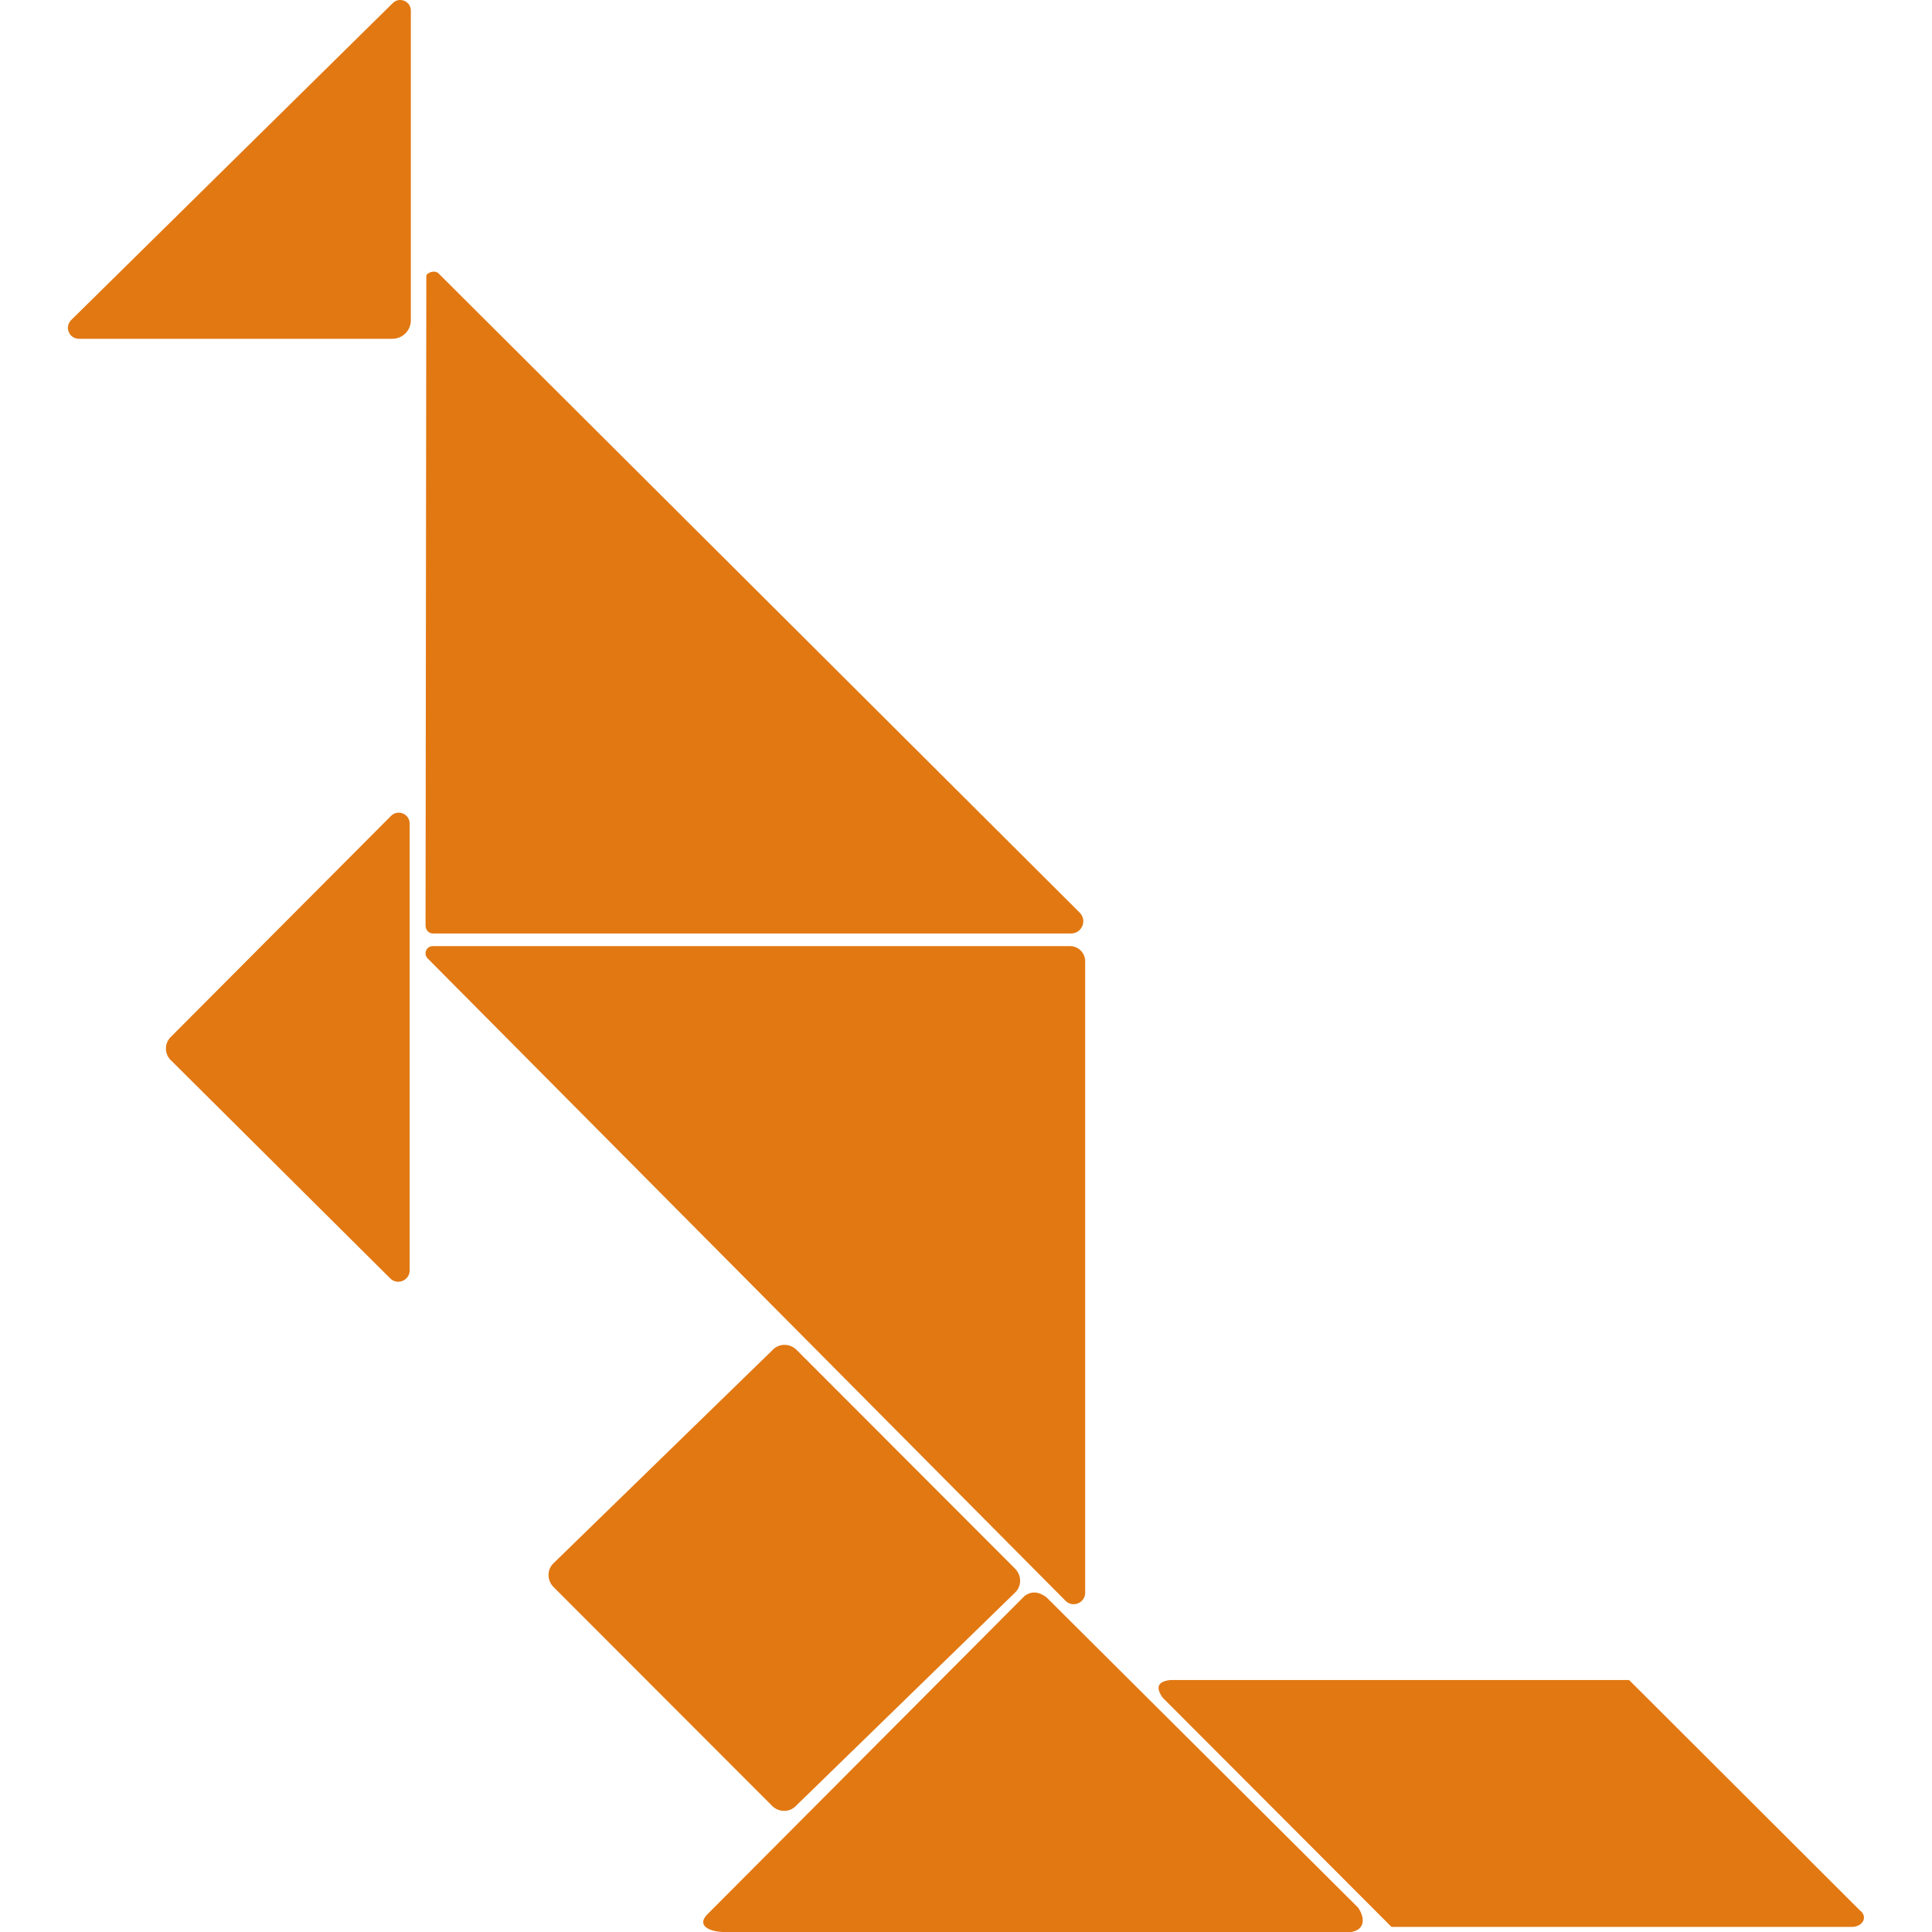<svg xmlns="http://www.w3.org/2000/svg" version="1.1" viewBox="0 0 476 512" width="16px" height="16px">
    <g fill="#e27812">
        <path d="M85.981,89.783c2.705,0,4.898-2.193,4.898-4.898V2.816c0-2.502-3.023-3.757-4.795-1.991L0.871,84.813c-1.849,1.822-0.558,4.969,2.037,4.969H85.981z"/>
        <path d="M94.979,73.147L94.775,245.207c0,1.077,0.679,2.171,1.963,2.171h169.116c2.888,0,4.324-3.5,2.269-5.528L98.271,72.506C97.216,71.389,94.979,72.314,94.979,73.147z"/>
        <path d="M96.691,250.727l168.865,0c2.224,0,4.027,1.803,4.027,4.027l-0,167.324c0,2.72-3.293,4.077-5.209,2.147L95.328,253.989C94.132,252.778,94.99,250.727,96.691,250.727z"/>
        <path d="M90.565,336.655V218.264c0-2.58-3.122-3.87-4.943-2.042l-58.404,58.627c-1.674,1.681-1.668,4.401,0.014,6.074l58.189,57.87C87.324,340.686,90.565,339.338,90.565,336.655z"/>
        <path d="M186.611,478.565l-57.91-57.981c-1.761-1.763-1.781-4.587-0.043-6.279l58.242-56.694c1.707-1.662,4.472-1.605,6.202,0.127l57.91,57.981c1.761,1.763,1.781,4.587,0.043,6.279l-58.242,56.694C191.106,480.355,188.342,480.298,186.611,478.565z"/>
        <path d="M169.206,507.574l84.288-84.602c1.945-1.448,3.894-1.146,5.847,0.344l82.539,82.195c1.753,2.455,2.11,5.75-1.72,6.489H173.333C169.991,511.797,166.77,510.372,169.206,507.574z"/>
        <path d="M290.113,449.891c-1.912-2.685-1.36-4.308,2.103-4.673h121.507l61.104,60.987c2.391,1.788,0.741,4.551-2.22,4.44H350.75L290.113,449.891z"/>
    </g>
</svg>
